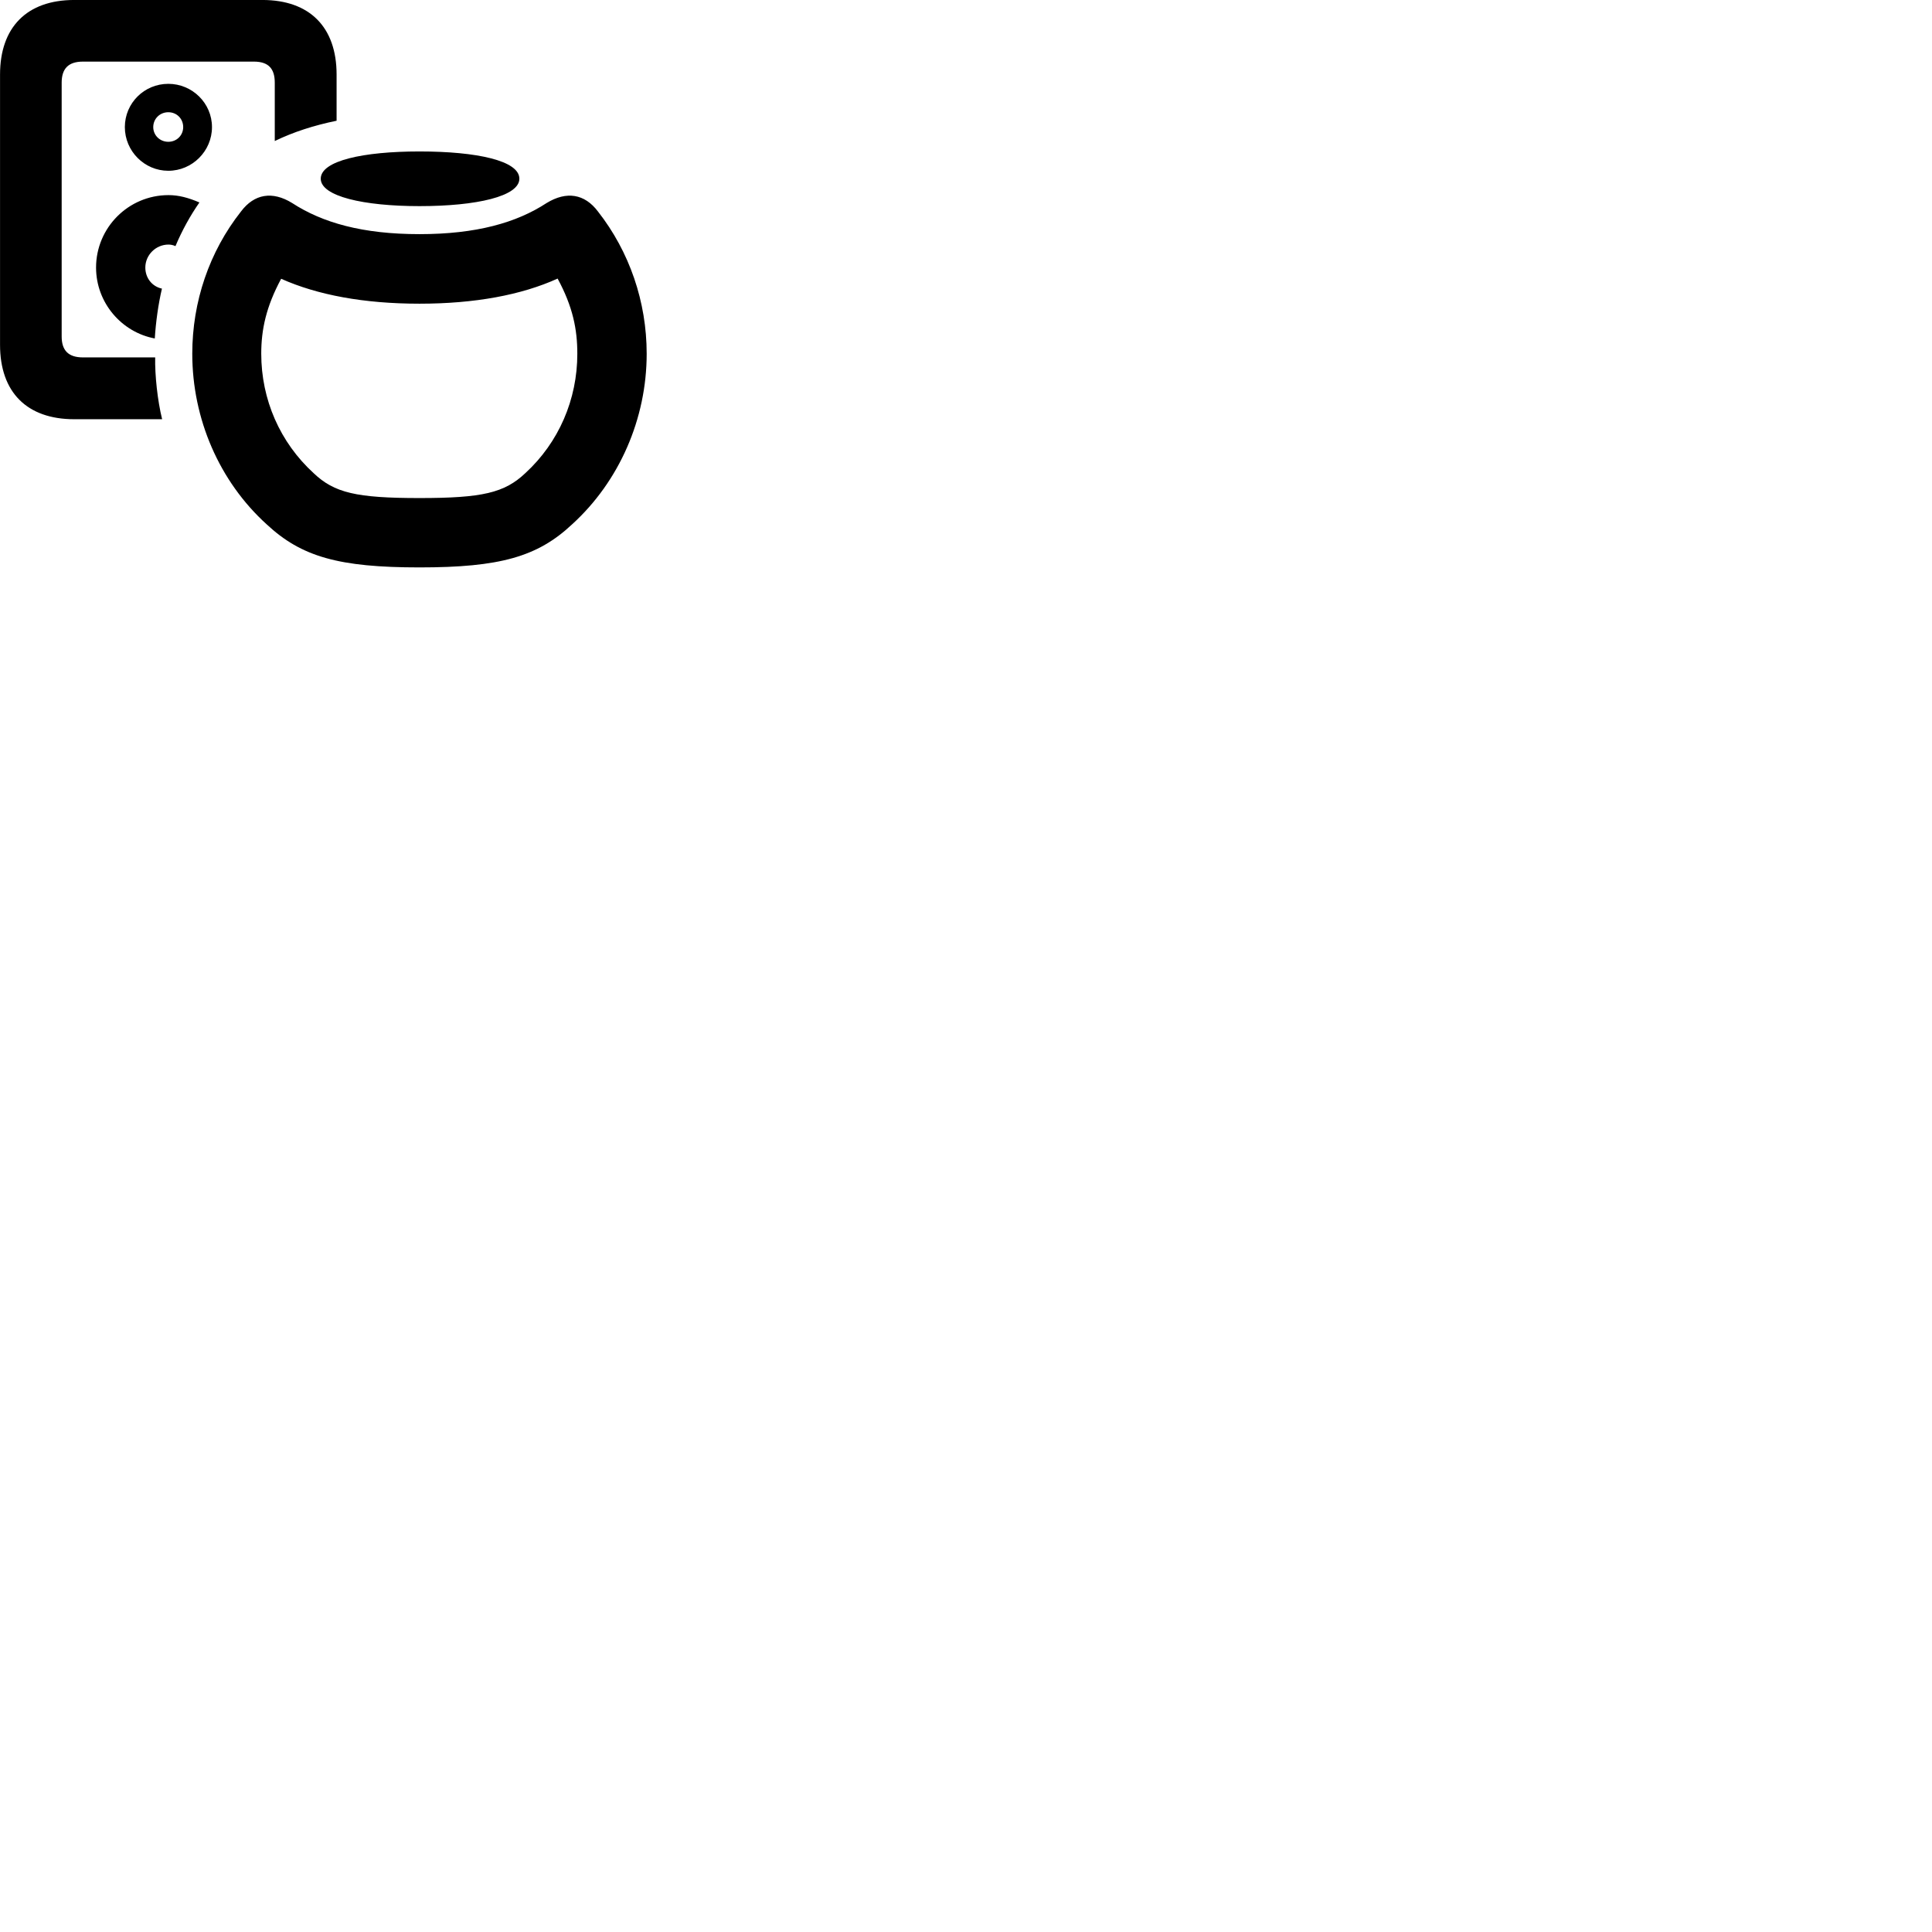 
        <svg xmlns="http://www.w3.org/2000/svg" viewBox="0 0 100 100">
            <path d="M3.842 21.699H8.392C8.152 20.739 8.012 19.399 8.032 18.499H4.292C3.532 18.499 3.192 18.129 3.192 17.419V4.279C3.192 3.559 3.532 3.189 4.292 3.189H13.142C13.902 3.189 14.222 3.559 14.222 4.279V7.299C15.192 6.829 16.252 6.489 17.422 6.249V3.859C17.422 1.409 16.032 -0.001 13.582 -0.001H3.842C1.392 -0.001 0.002 1.409 0.002 3.859V17.849C0.002 20.299 1.392 21.699 3.842 21.699ZM8.712 8.839C9.952 8.839 10.972 7.819 10.972 6.579C10.972 5.339 9.952 4.339 8.712 4.339C7.462 4.339 6.462 5.339 6.462 6.579C6.462 7.819 7.472 8.839 8.712 8.839ZM8.712 7.339C8.272 7.339 7.932 6.999 7.932 6.579C7.932 6.149 8.272 5.809 8.712 5.809C9.152 5.809 9.482 6.149 9.482 6.579C9.482 6.999 9.152 7.339 8.712 7.339ZM21.712 10.669C24.682 10.669 26.882 10.159 26.882 9.249C26.882 8.319 24.692 7.839 21.712 7.839C18.802 7.839 16.602 8.319 16.602 9.249C16.602 10.159 18.812 10.669 21.712 10.669ZM4.972 13.849C4.972 15.669 6.292 17.199 8.012 17.519C8.062 16.699 8.192 15.739 8.382 14.939C7.872 14.829 7.522 14.389 7.522 13.849C7.522 13.199 8.062 12.659 8.722 12.659C8.822 12.659 8.952 12.679 9.082 12.739C9.422 11.929 9.842 11.169 10.322 10.479C9.742 10.229 9.242 10.099 8.722 10.099C6.642 10.099 4.972 11.789 4.972 13.849ZM21.712 29.369C25.872 29.369 27.822 28.819 29.612 27.139C32.052 24.919 33.472 21.679 33.472 18.309C33.472 15.619 32.582 13.029 30.952 10.949C30.262 10.029 29.322 9.879 28.292 10.509C26.732 11.529 24.652 12.119 21.712 12.119C18.762 12.119 16.692 11.529 15.122 10.509C14.102 9.879 13.162 10.029 12.472 10.949C10.832 13.029 9.952 15.619 9.952 18.309C9.952 21.679 11.352 24.919 13.802 27.139C15.602 28.819 17.542 29.369 21.712 29.369ZM21.712 25.779C18.442 25.779 17.302 25.509 16.232 24.489C14.492 22.899 13.522 20.679 13.522 18.309C13.522 17.059 13.772 15.879 14.552 14.429C16.432 15.269 18.842 15.719 21.712 15.719C24.572 15.719 26.992 15.269 28.862 14.419C29.652 15.879 29.882 17.049 29.882 18.309C29.882 20.679 28.922 22.899 27.192 24.489C26.112 25.509 24.972 25.779 21.712 25.779Z" />
        </svg>
    